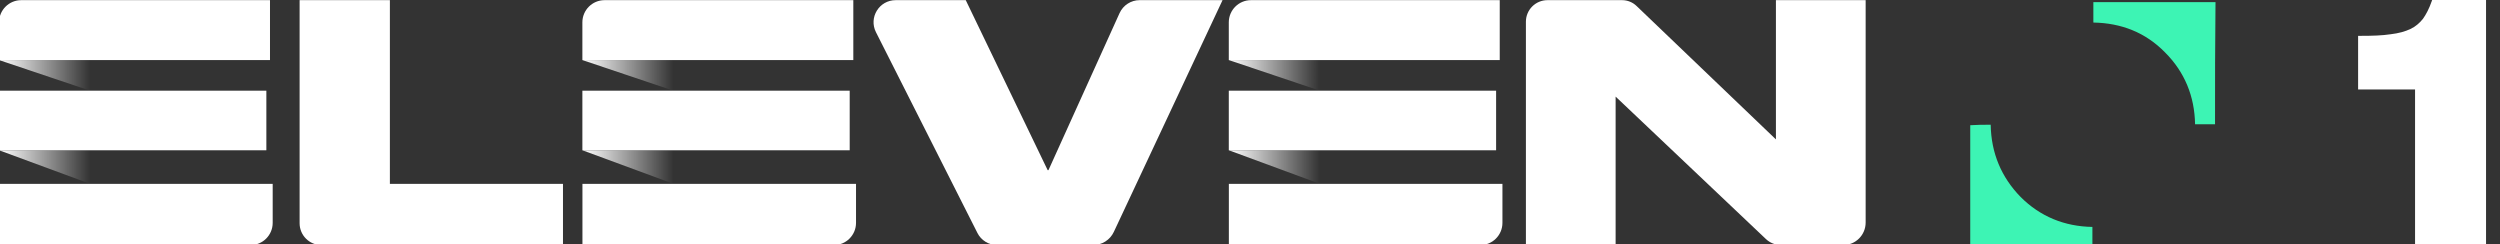 <svg width="305.71mm" height="29.898mm" version="1.1" viewBox="0 0 305.71 29.898" xmlns="http://www.w3.org/2000/svg" xmlns:xlink="http://www.w3.org/1999/xlink">
 <rect x="0" y="0" width="305.71" height="29.898" fill="#333333" stroke="none"/>
 <defs>
  <linearGradient id="b" x1="-9.2076e-6" x2="3.436" y1="17.075" y2="17.075" gradientTransform="scale(1.647 .607)" gradientUnits="userSpaceOnUse" xlink:href="#a"/>
  <linearGradient id="a">
   <stop stop-color="#fff" offset="0"/>
   <stop stop-color="#fff" stop-opacity="0" offset="1"/>
  </linearGradient>
  <linearGradient id="c" x1="-8.7939e-6" x2="3.281" y1="8.058" y2="8.058" gradientTransform="scale(1.724 .58)" gradientUnits="userSpaceOnUse" xlink:href="#a"/>
  <linearGradient id="d" x1="22.006" x2="25.441" y1="17.074" y2="17.074" gradientTransform="scale(1.647 .607)" gradientUnits="userSpaceOnUse" xlink:href="#a"/>
  <linearGradient id="e" x1="21.017" x2="24.298" y1="8.058" y2="8.058" gradientTransform="scale(1.724 .58)" gradientUnits="userSpaceOnUse" xlink:href="#a"/>
  <linearGradient id="f" x1="46.389" x2="49.824" y1="17.075" y2="17.075" gradientTransform="scale(1.647 .607)" gradientUnits="userSpaceOnUse" xlink:href="#a"/>
  <linearGradient id="g" x1="44.304" x2="47.586" y1="8.058" y2="8.058" gradientTransform="scale(1.724 .58)" gradientUnits="userSpaceOnUse" xlink:href="#a"/>
 </defs>
 <g transform="matrix(.264 0 0 .264 85.404 -13.999)">
  <g transform="matrix(9.06,0,0,9.06,-1255.4,-570.73)">
   <g transform="matrix(.823 0 0 .823 102.81 68.855)" fill-rule="evenodd">
    <g fill="#fff">
     <path d="m24.279 0v11.412h10.753v3.804h-15.003c-0.75 0-1.358-0.608-1.358-1.358v-13.858z"/>
     <path d="m60.778 14.463-6.304-12.473c-0.461-0.913 0.202-1.99 1.224-1.99h4.355l5.081 10.547c0.012 0.027 0.05 0.026 0.063-6.23e-4l4.41-9.74c0.223-0.491 0.712-0.807 1.25-0.807h5.148l-6.754 14.397c-0.234 0.499-0.736 0.818-1.288 0.818h-5.963c-0.517 0-0.99-0.291-1.224-0.752z"/>
     <path d="m101.73 0.368 8.651 8.282v-8.65h5.573c6.2e-4 0 1e-3 6.2332e-4 1e-3 0.001v13.816c0 0.772-0.626 1.398-1.398 1.398h-3.858c-0.353 0-0.693-0.138-0.947-0.383l-9.329-8.84v9.222c0 6.23e-4 -5.572 0.001-5.572 0.001-6.24e-4 0-0.001-6.24e-4 -0.001-0.001v-13.874c1.93e-4 -0.741 0.6-1.34 1.34-1.34h4.636c0.338 0 0.662 0.132 0.904 0.368z"/>
     <path d="M 16.831,3.722 V 0 H 1.379 C 0.617,0 2e-4,0.618 2e-4,1.379 v 2.343 z"/>
     <path d="m0.004 11.412v3.804h15.614c0.762 0 1.381-0.618 1.381-1.381v-2.424z"/>
     <path d="m0 5.624h16.606v3.702h-16.606z"/>
    </g>
    <path d="m0 9.325 5.658 2.086v-2.086z" fill="url(#b)"/>
    <path d="m0 3.722 5.658 1.903v-1.903z" fill="url(#c)"/>
    <g fill="#fff">
     <path d="m53.068 3.722v-3.722h-15.452c-0.762 0-1.379 0.618-1.379 1.379v2.343z"/>
     <path d="m36.241 11.412v3.804h15.614c0.762 0 1.381-0.618 1.381-1.381v-2.424z"/>
     <path d="m36.237 5.624h16.606v3.702h-16.606z"/>
    </g>
    <path d="m36.237 9.325 5.657 2.086v-2.086z" fill="url(#d)"/>
    <path d="m36.237 3.722 5.657 1.903v-1.903z" fill="url(#e)"/>
    <g fill="#fff">
     <path d="m93.224 3.722v-3.722h-15.452c-0.762 0-1.379 0.618-1.379 1.379v2.343z"/>
     <path d="m76.397 11.412v3.804h15.614c0.762 0 1.381-0.618 1.381-1.381v-2.424z"/>
     <path d="m76.393 5.624h16.606v3.702h-16.606z"/>
    </g>
    <path d="m76.393 9.325 5.658 2.086v-2.086z" fill="url(#f)"/>
    <path d="m76.393 3.722 5.658 1.903v-1.903z" fill="url(#g)"/>
   </g>
   <g transform="matrix(.257 0 0 .257 -245.52 59.526)" fill="#fff" stroke="#000" stroke-width="1px" aria-label="1">
    <g fill="#fff">
     <g fill="#fff" stroke="#000" stroke-width="1px" aria-label="1">
      <g fill="#fff">
       <path d="m1839.4 36.233-0.115 0.336c-0.496 1.426-1.115 2.596-1.721 3.445-0.661 0.84-1.494 1.552-2.5 2.025-1.032 0.485-2.322 0.858-3.941 1.045h-0.01l-0.01 2e-3c-1.617 0.249-3.582 0.314-5.941 0.314h-0.5v10.664h11.328v30.783h14.121v-48.615z" color="#000000" color-rendering="auto" dominant-baseline="auto" fill="#fff" image-rendering="auto" shape-rendering="auto" solid-color="#000000" stop-color="#000000" stroke="none" style="font-feature-settings:normal;font-variant-alternates:normal;font-variant-caps:normal;font-variant-east-asian:normal;font-variant-ligatures:normal;font-variant-numeric:normal;font-variant-position:normal;font-variation-settings:normal;inline-size:0;isolation:auto;mix-blend-mode:normal;shape-margin:0;shape-padding:0;text-decoration-color:#000000;text-decoration-line:none;text-decoration-style:solid;text-indent:0;text-orientation:mixed;text-transform:none;white-space:normal"/>
      </g>
     </g>
    </g>
   </g>
   <g transform="matrix(.243 0 0 .243 196.08 14.839)" fill="#3df4b4">
    <path class="st0" d="m82.4 248.4h-4.2c-0.1-5.9-2.2-11-6.3-15.1-4.1-4.2-9.2-6.2-15.1-6.3v-4.3h25.7c-0.1 8.5-0.1 17-0.1 25.7z"/>
    <path class="st0" d="m35.2 248.5c0.1 5.9 2.2 11 6.3 15.2 4.1 4.1 9.2 6.2 15.1 6.3v4.3h-25.7v-25.7c1.4-0.1 2.8-0.1 4.3-0.1z"/>
   </g>
  </g>
 </g>
</svg>
